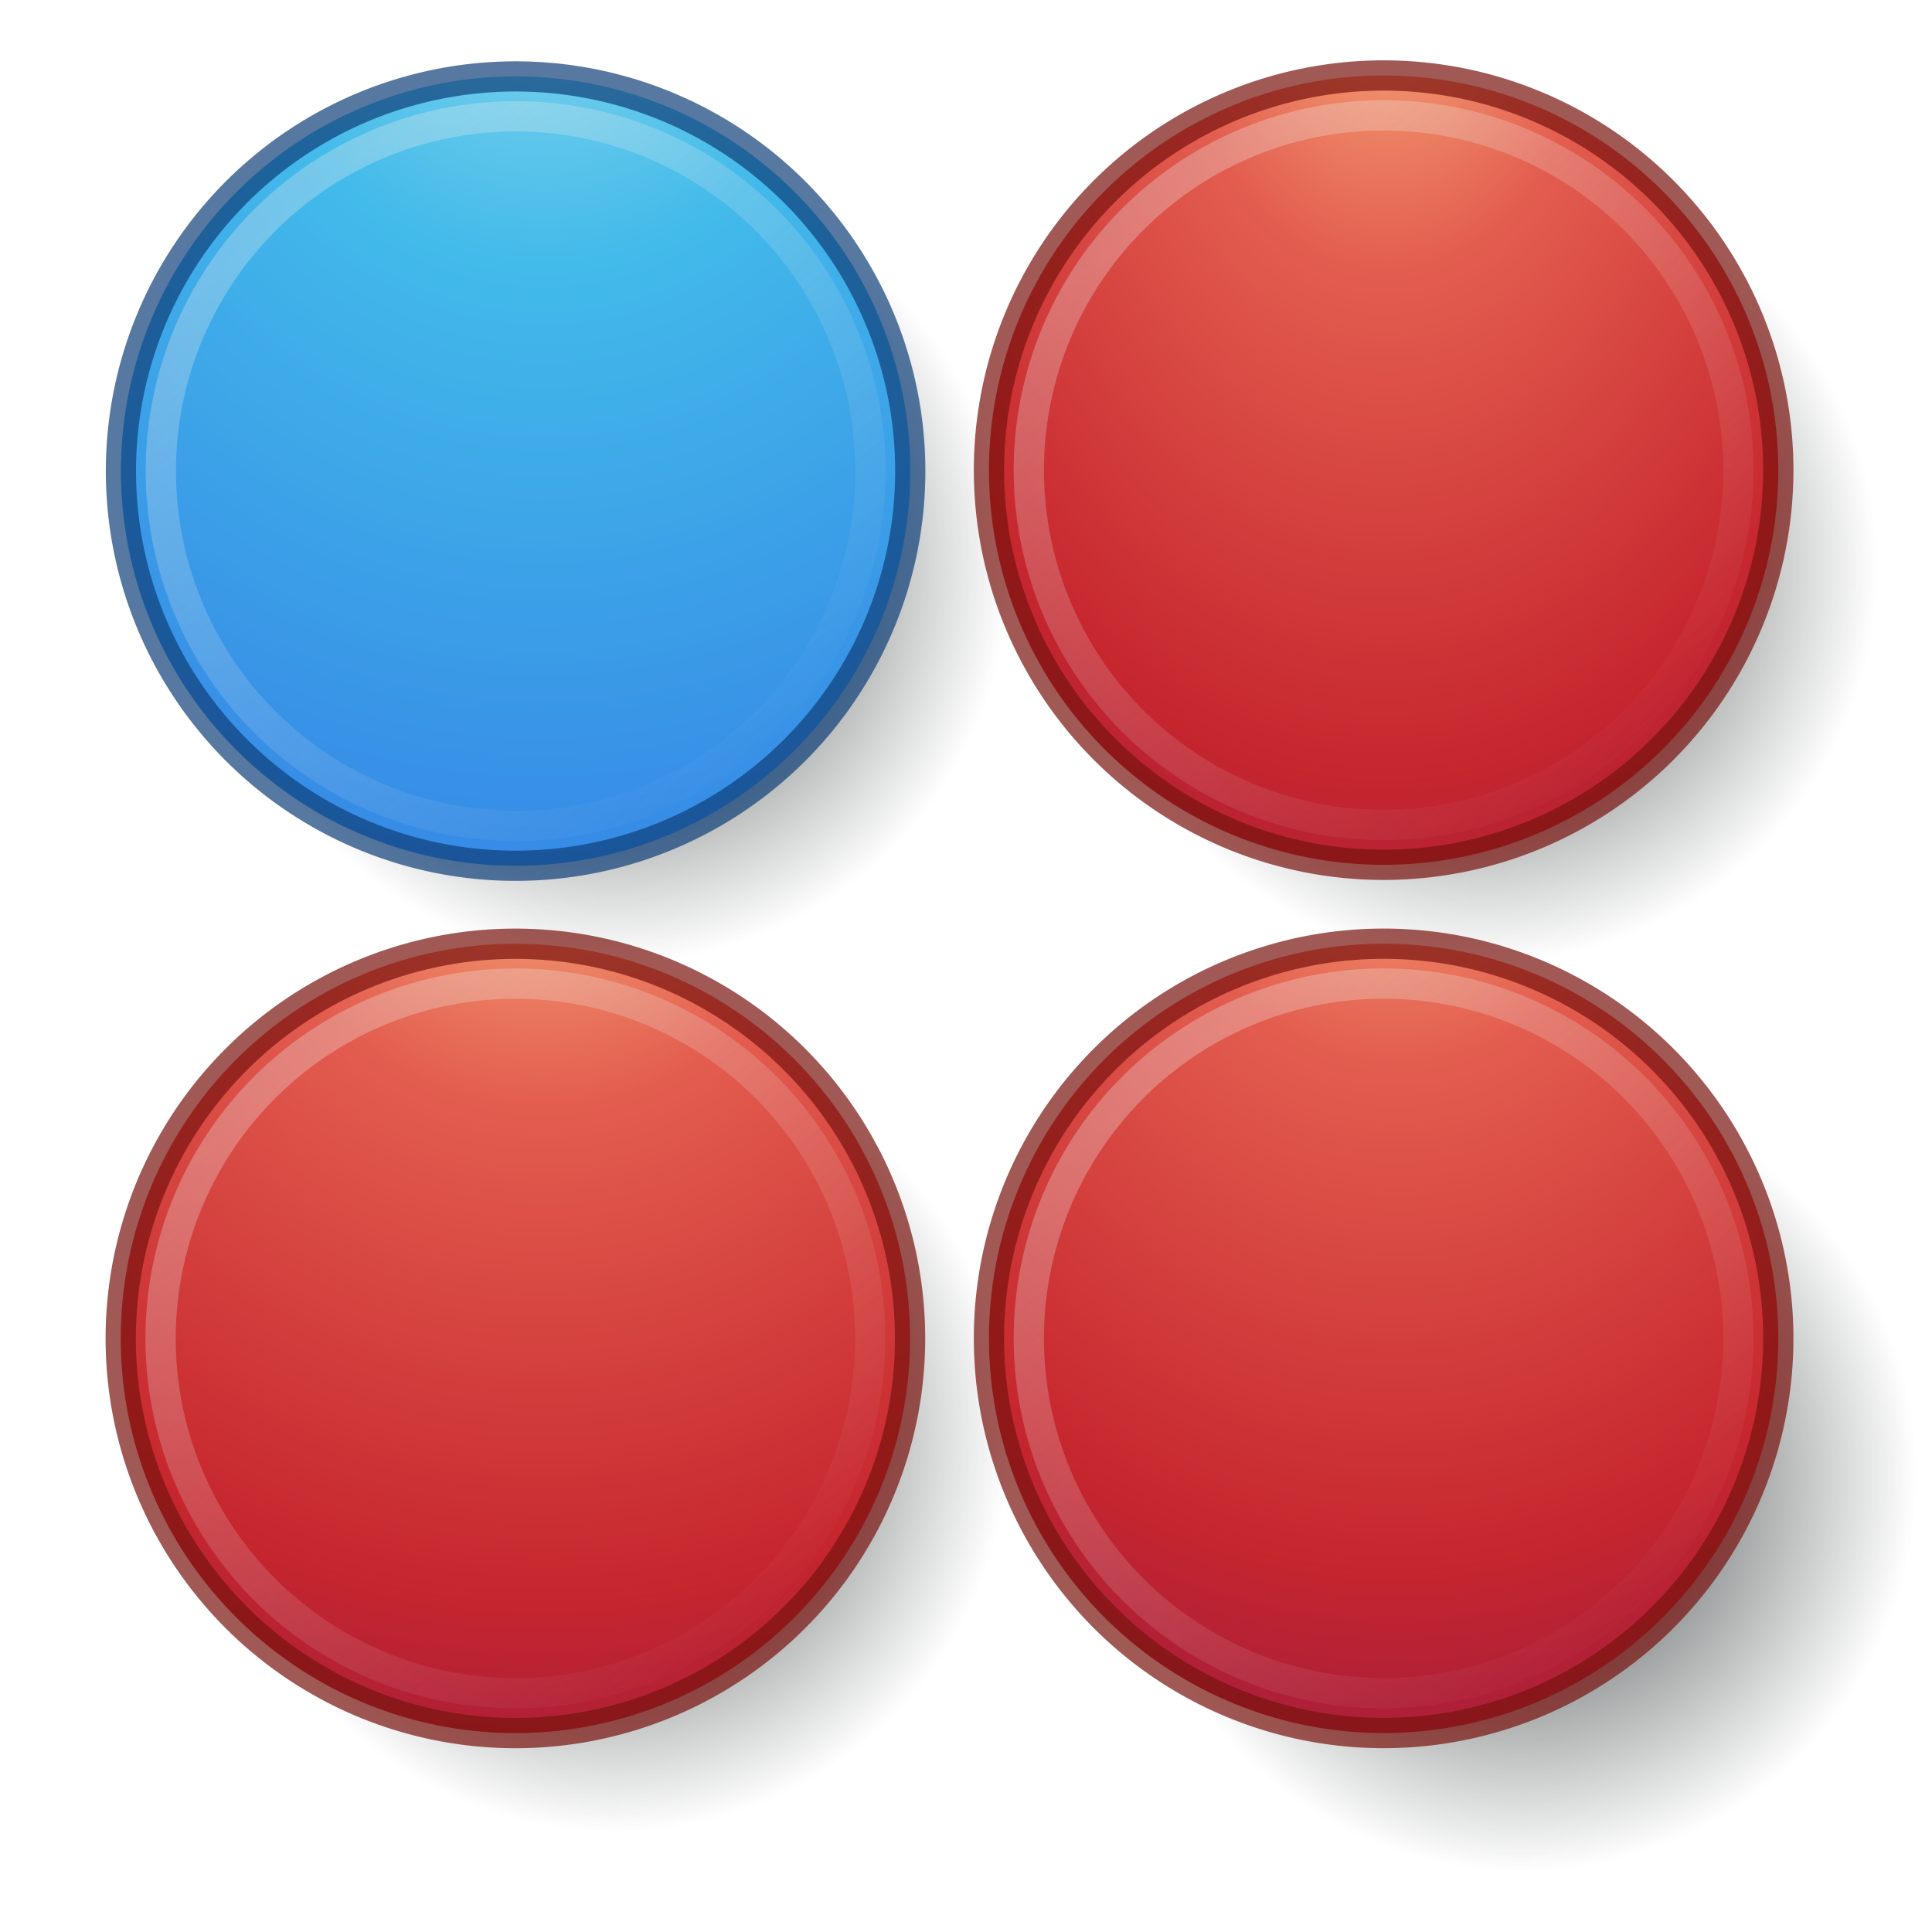 <?xml version="1.0" encoding="UTF-8" standalone="no"?>
<!-- Created with Inkscape (http://www.inkscape.org/) -->

<svg
   xmlns:dc="http://purl.org/dc/elements/1.1/"
   xmlns:cc="http://creativecommons.org/ns#"
   xmlns:rdf="http://www.w3.org/1999/02/22-rdf-syntax-ns#"
   xmlns:svg="http://www.w3.org/2000/svg"
   xmlns="http://www.w3.org/2000/svg"
   xmlns:xlink="http://www.w3.org/1999/xlink"
   xmlns:sodipodi="http://sodipodi.sourceforge.net/DTD/sodipodi-0.dtd"
   xmlns:inkscape="http://www.inkscape.org/namespaces/inkscape"
   version="1.0"
   width="64"
   height="64"
   id="svg1872"
   inkscape:version="0.91 r"
   sodipodi:docname="55.svg">
  <sodipodi:namedview
     pagecolor="#ffffff"
     bordercolor="#666666"
     borderopacity="1"
     objecttolerance="10"
     gridtolerance="10"
     guidetolerance="10"
     inkscape:pageopacity="0"
     inkscape:pageshadow="2"
     inkscape:window-width="1855"
     inkscape:window-height="1056"
     id="namedview41"
     showgrid="false"
     inkscape:zoom="14.3125"
     inkscape:cx="32"
     inkscape:cy="32"
     inkscape:window-x="65"
     inkscape:window-y="24"
     inkscape:window-maximized="1"
     inkscape:current-layer="layer1"
     showguides="true"
     inkscape:guide-bbox="true">
    <sodipodi:guide
       position="-102.102,39.254"
       orientation="1,0"
       id="guide4388" />
  </sodipodi:namedview>
  <defs
     id="defs1874">
    <linearGradient
       id="linearGradient3715">
      <stop
         style="stop-color:#2e3436;stop-opacity:1"
         offset="0"
         id="stop3717" />
      <stop
         style="stop-color:#2e3433;stop-opacity:0"
         offset="1"
         id="stop3719" />
    </linearGradient>
    <linearGradient
       id="linearGradient3687">
      <stop
         style="stop-color:#888a85;stop-opacity:1"
         offset="0"
         id="stop3689" />
      <stop
         style="stop-color:#eeeeec;stop-opacity:1"
         offset="1"
         id="stop3691" />
    </linearGradient>
    <linearGradient
       id="linearGradient3663">
      <stop
         style="stop-color:#eeeeec;stop-opacity:1"
         offset="0"
         id="stop3665" />
      <stop
         style="stop-color:#eeeeec;stop-opacity:0"
         offset="1"
         id="stop3667" />
    </linearGradient>
    <linearGradient
       id="linearGradient3653">
      <stop
         style="stop-color:#2e3436;stop-opacity:1"
         offset="0"
         id="stop3655" />
      <stop
         style="stop-color:#888a85;stop-opacity:1"
         offset="1"
         id="stop3657" />
    </linearGradient>
    <linearGradient
       x1="12.531"
       y1="21.024"
       x2="9.995"
       y2="1.836"
       id="linearGradient3659"
       xlink:href="#linearGradient2867-449-88-871-390-598-476-591-434-148-57-177-3-8"
       gradientUnits="userSpaceOnUse"
       gradientTransform="matrix(1.003,0,0,1.003,3.033,1.883)" />
    <linearGradient
       x1="4.551"
       y1="4.063"
       x2="16.46"
       y2="18.706"
       id="linearGradient3669"
       xlink:href="#linearGradient3663"
       gradientUnits="userSpaceOnUse"
       gradientTransform="matrix(1.003,0,0,1.003,3.033,1.883)" />
    <linearGradient
       x1="12.531"
       y1="21.024"
       x2="9.995"
       y2="1.836"
       id="linearGradient3683"
       xlink:href="#linearGradient2144"
       gradientUnits="userSpaceOnUse"
       gradientTransform="matrix(1.003,0,0,1.003,3.028,23.916)" />
    <linearGradient
       x1="4.551"
       y1="4.063"
       x2="16.46"
       y2="18.706"
       id="linearGradient3685"
       xlink:href="#linearGradient3663"
       gradientUnits="userSpaceOnUse"
       gradientTransform="matrix(1.003,0,0,1.003,3.028,23.916)" />
    <linearGradient
       x1="12.531"
       y1="21.024"
       x2="9.995"
       y2="1.836"
       id="linearGradient3697"
       xlink:href="#linearGradient2144"
       gradientUnits="userSpaceOnUse"
       gradientTransform="matrix(1.003,0,0,1.003,25.084,1.859)" />
    <linearGradient
       x1="4.551"
       y1="4.063"
       x2="16.46"
       y2="18.706"
       id="linearGradient3699"
       xlink:href="#linearGradient3663"
       gradientUnits="userSpaceOnUse"
       gradientTransform="matrix(1.003,0,0,1.003,25.084,1.859)" />
    <linearGradient
       x1="12.531"
       y1="21.024"
       x2="9.995"
       y2="1.836"
       id="linearGradient3705"
       xlink:href="#linearGradient4168"
       gradientUnits="userSpaceOnUse"
       gradientTransform="matrix(1.003,0,0,1.003,25.084,23.915)" />
    <linearGradient
       x1="4.551"
       y1="4.063"
       x2="16.46"
       y2="18.706"
       id="linearGradient3707"
       xlink:href="#linearGradient3663"
       gradientUnits="userSpaceOnUse"
       gradientTransform="matrix(1.003,0,0,1.003,25.084,23.915)" />
    <radialGradient
       cx="10.506"
       cy="10.523"
       r="10.001"
       fx="10.506"
       fy="10.523"
       id="radialGradient3713"
       xlink:href="#linearGradient3715"
       gradientUnits="userSpaceOnUse"
       gradientTransform="matrix(1.003,0,0,1.003,5.533,4.367)" />
    <radialGradient
       cx="10.506"
       cy="10.523"
       r="10.001"
       fx="10.506"
       fy="10.523"
       id="radialGradient3723"
       xlink:href="#linearGradient3715"
       gradientUnits="userSpaceOnUse"
       gradientTransform="matrix(1.003,0,0,1.003,5.534,26.422)" />
    <radialGradient
       cx="10.506"
       cy="10.523"
       r="10.001"
       fx="10.506"
       fy="10.523"
       id="radialGradient3727"
       xlink:href="#linearGradient3715"
       gradientUnits="userSpaceOnUse"
       gradientTransform="matrix(1.003,0,0,1.003,28.593,27.424)" />
    <radialGradient
       cx="10.506"
       cy="10.523"
       r="10.001"
       fx="10.506"
       fy="10.523"
       id="radialGradient3731"
       xlink:href="#linearGradient3715"
       gradientUnits="userSpaceOnUse"
       gradientTransform="matrix(1.003,0,0,1.003,27.59,4.365)" />
    <radialGradient
       cx="10.506"
       cy="10.523"
       r="10.001"
       fx="10.506"
       fy="10.523"
       id="radialGradient3731-1"
       xlink:href="#linearGradient3715"
       gradientUnits="userSpaceOnUse" />
    <radialGradient
       cx="10.506"
       cy="10.523"
       r="10.001"
       fx="10.506"
       fy="10.523"
       id="radialGradient3727-5"
       xlink:href="#linearGradient3715"
       gradientUnits="userSpaceOnUse" />
    <radialGradient
       cx="10.506"
       cy="10.523"
       r="10.001"
       fx="10.506"
       fy="10.523"
       id="radialGradient3723-5"
       xlink:href="#linearGradient3715"
       gradientUnits="userSpaceOnUse" />
    <radialGradient
       cx="10.506"
       cy="10.523"
       r="10.001"
       fx="10.506"
       fy="10.523"
       id="radialGradient3713-3"
       xlink:href="#linearGradient3715"
       gradientUnits="userSpaceOnUse" />
    <linearGradient
       x1="12.531"
       y1="21.024"
       x2="9.995"
       y2="1.836"
       id="linearGradient3659-8"
       xlink:href="#linearGradient3653-3"
       gradientUnits="userSpaceOnUse" />
    <linearGradient
       id="linearGradient3653-3">
      <stop
         style="stop-color:#3465a4;stop-opacity:1"
         offset="0"
         id="stop3655-8" />
      <stop
         style="stop-color:#729fcf;stop-opacity:1"
         offset="1"
         id="stop3657-2" />
    </linearGradient>
    <linearGradient
       x1="4.551"
       y1="4.063"
       x2="16.46"
       y2="18.706"
       id="linearGradient3669-1"
       xlink:href="#linearGradient3663"
       gradientUnits="userSpaceOnUse" />
    <linearGradient
       x1="12.531"
       y1="21.024"
       x2="9.995"
       y2="1.836"
       id="linearGradient3683-1"
       xlink:href="#linearGradient2144"
       gradientUnits="userSpaceOnUse" />
    <linearGradient
       id="linearGradient2144">
      <stop
         style="stop-color:#c00;stop-opacity:1"
         offset="0"
         id="stop2146" />
      <stop
         style="stop-color:#ef2929;stop-opacity:1"
         offset="1"
         id="stop2148" />
    </linearGradient>
    <linearGradient
       x1="4.551"
       y1="4.063"
       x2="16.46"
       y2="18.706"
       id="linearGradient3685-5"
       xlink:href="#linearGradient3663"
       gradientUnits="userSpaceOnUse" />
    <linearGradient
       x1="4.551"
       y1="4.063"
       x2="16.46"
       y2="18.706"
       id="linearGradient3699-8"
       xlink:href="#linearGradient3663"
       gradientUnits="userSpaceOnUse" />
    <linearGradient
       x1="4.551"
       y1="4.063"
       x2="16.46"
       y2="18.706"
       id="linearGradient3707-5"
       xlink:href="#linearGradient3663"
       gradientUnits="userSpaceOnUse" />
    <linearGradient
       id="linearGradient3242-7-3-8-0-4-58-06">
      <stop
         id="stop3244-5-8-5-6-4-3-8"
         style="stop-color:#cdf87e;stop-opacity:1"
         offset="0" />
      <stop
         id="stop3246-9-5-1-5-3-0-7"
         style="stop-color:#a2e34f;stop-opacity:1"
         offset="0.262" />
      <stop
         id="stop3248-7-2-0-7-5-35-9"
         style="stop-color:#68b723;stop-opacity:1"
         offset="0.661" />
      <stop
         id="stop3250-8-2-8-5-6-40-4"
         style="stop-color:#1d7e0d;stop-opacity:1"
         offset="1" />
    </linearGradient>
    <linearGradient
       id="linearGradient4168">
      <stop
         offset="0"
         style="stop-color:#f8b17e;stop-opacity:1"
         id="stop4170" />
      <stop
         offset="0.232"
         style="stop-color:#e35d4f;stop-opacity:1"
         id="stop4172" />
      <stop
         offset="0.591"
         style="stop-color:#c6262e;stop-opacity:1"
         id="stop4174" />
      <stop
         offset="1"
         style="stop-color:#690b54;stop-opacity:1"
         id="stop4176" />
    </linearGradient>
    <radialGradient
       gradientTransform="matrix(2.004,0,0,1.4,27.988,-17.4)"
       gradientUnits="userSpaceOnUse"
       xlink:href="#linearGradient3688-166-749-4-0-3-8"
       id="radialGradient3337-2-2"
       fy="43.5"
       fx="4.993"
       r="2.5"
       cy="43.5"
       cx="4.993" />
    <linearGradient
       id="linearGradient3688-166-749-4-0-3-8">
      <stop
         offset="0"
         style="stop-color:#181818;stop-opacity:1"
         id="stop2883-4-0-1-8" />
      <stop
         offset="1"
         style="stop-color:#181818;stop-opacity:0"
         id="stop2885-9-2-9-6" />
    </linearGradient>
    <radialGradient
       gradientTransform="matrix(2.004,0,0,1.4,-20.012,-104.4)"
       gradientUnits="userSpaceOnUse"
       xlink:href="#linearGradient3688-166-749-4-0-3-8"
       id="radialGradient3339-1-4"
       fy="43.5"
       fx="4.993"
       r="2.5"
       cy="43.5"
       cx="4.993" />
    <linearGradient
       gradientUnits="userSpaceOnUse"
       xlink:href="#linearGradient3702-501-757-8-4-1-1"
       id="linearGradient6394"
       y2="39.999"
       x2="25.058"
       y1="47.028"
       x1="25.058" />
    <linearGradient
       id="linearGradient3702-501-757-8-4-1-1">
      <stop
         offset="0"
         style="stop-color:#181818;stop-opacity:0"
         id="stop2895-8-9-9-1" />
      <stop
         offset="0.5"
         style="stop-color:#181818;stop-opacity:1"
         id="stop2897-7-8-7-7" />
      <stop
         offset="1"
         style="stop-color:#181818;stop-opacity:0"
         id="stop2899-4-5-1-5" />
    </linearGradient>
    <linearGradient
       id="linearGradient2867-449-88-871-390-598-476-591-434-148-57-177-3-8">
      <stop
         offset="0"
         style="stop-color:#90dbec;stop-opacity:1"
         id="stop3750-8-9" />
      <stop
         offset="0.262"
         style="stop-color:#42baea;stop-opacity:1"
         id="stop3752-3-2" />
      <stop
         offset="0.705"
         style="stop-color:#3689e6;stop-opacity:1"
         id="stop3754-7-2" />
      <stop
         offset="1"
         style="stop-color:#2b63a0;stop-opacity:1"
         id="stop3756-9-3" />
    </linearGradient>
    <linearGradient
       id="linearGradient3846">
      <stop
         id="stop3848"
         style="stop-color:#fff3cb;stop-opacity:1"
         offset="0" />
      <stop
         id="stop3850"
         style="stop-color:#fdde76;stop-opacity:1"
         offset="0.262" />
      <stop
         id="stop3852"
         style="stop-color:#f9c440;stop-opacity:1"
         offset="0.661" />
      <stop
         id="stop3854"
         style="stop-color:#e48b20;stop-opacity:1"
         offset="1" />
    </linearGradient>
    <linearGradient
       gradientTransform="matrix(1.098,0,0,1.101,-78.753,4.909)"
       gradientUnits="userSpaceOnUse"
       xlink:href="#linearGradient3924-2-2-5-8"
       id="linearGradient3381-5-4"
       y2="43"
       x2="24"
       y1="5"
       x1="24" />
    <linearGradient
       id="linearGradient3924-2-2-5-8">
      <stop
         offset="0"
         style="stop-color:#ffffff;stop-opacity:1"
         id="stop3926-9-4-9-6" />
      <stop
         offset="0.063"
         style="stop-color:#ffffff;stop-opacity:0.235"
         id="stop3928-9-8-6-5" />
      <stop
         offset="0.951"
         style="stop-color:#ffffff;stop-opacity:0.157"
         id="stop3930-3-5-1-7" />
      <stop
         offset="1"
         style="stop-color:#ffffff;stop-opacity:0.392"
         id="stop3932-8-0-4-8" />
    </linearGradient>
    <radialGradient
       inkscape:collect="always"
       xlink:href="#linearGradient2867-449-88-871-390-598-476-591-434-148-57-177-3-8"
       id="radialGradient4378"
       cx="15.557"
       cy="-4.67"
       fx="15.557"
       fy="-4.67"
       r="10.41"
       gradientTransform="matrix(-0.056,3.388,-2.992,-0.049,1.232,-54.897)"
       gradientUnits="userSpaceOnUse" />
    <radialGradient
       inkscape:collect="always"
       xlink:href="#linearGradient4168"
       id="radialGradient4380"
       cx="36.905"
       cy="-0.992"
       fx="36.905"
       fy="-0.992"
       r="10.41"
       gradientTransform="matrix(-0.044,3.437,-2.295,-0.03,35.104,-127.825)"
       gradientUnits="userSpaceOnUse" />
    <radialGradient
       inkscape:collect="always"
       xlink:href="#linearGradient4168"
       id="radialGradient4382"
       cx="36.002"
       cy="19.244"
       fx="36.002"
       fy="19.244"
       r="10.41"
       gradientTransform="matrix(-0.052,3.411,-2.758,-0.042,90.964,-102.755)"
       gradientUnits="userSpaceOnUse" />
    <radialGradient
       inkscape:collect="always"
       xlink:href="#linearGradient4168"
       id="radialGradient4384"
       cx="14.267"
       cy="20.527"
       fx="14.267"
       fy="20.527"
       r="10.41"
       gradientTransform="matrix(-0.004,3.338,-3.159,-0.004,79.18,-27.007)"
       gradientUnits="userSpaceOnUse" />
  </defs>
  <g
     id="layer1"
     transform="matrix(1.304,0,0,1.304,-0.609,-0.607)">
    <path
       d="m 48.149,14.916 a 10.026,10.026 0 0 1 -20.052,0 10.026,10.026 0 1 1 20.052,0 z"
       style="fill:url(#radialGradient3731);fill-opacity:1;stroke:none"
       id="path3729"
       inkscape:connector-curvature="0" />
    <path
       d="m 49.151,37.974 a 10.026,10.026 0 0 1 -20.052,0 10.026,10.026 0 1 1 20.052,0 z"
       style="fill:url(#radialGradient3727);fill-opacity:1;stroke:none"
       id="path3725"
       inkscape:connector-curvature="0" />
    <path
       d="m 26.093,36.973 a 10.026,10.026 0 0 1 -20.052,0 10.026,10.026 0 1 1 20.052,0 z"
       style="fill:url(#radialGradient3723);fill-opacity:1;stroke:none"
       id="path3721"
       inkscape:connector-curvature="0" />
    <path
       d="m 26.092,14.917 a 10.026,10.026 0 0 1 -20.052,0 10.026,10.026 0 1 1 20.052,0 z"
       style="fill:url(#radialGradient3713);fill-opacity:1;stroke:none"
       id="path3709"
       inkscape:connector-curvature="0" />
    <path
       d="m 23.591,12.433 a 10.026,10.026 0 0 1 -20.052,0 10.026,10.026 0 1 1 20.052,0 z"
       style="fill:url(#radialGradient4378);fill-opacity:1;stroke:none;stroke-width:0.769;stroke-linecap:round;stroke-linejoin:miter;stroke-miterlimit:4;stroke-opacity:1;stroke-dasharray:none"
       id="path1880"
       inkscape:connector-curvature="0" />
    <path
       d="m 22.579,12.433 a 9.013,9.013 0 0 1 -18.026,0 9.013,9.013 0 1 1 18.026,0 z"
       style="fill:none;stroke:url(#linearGradient3669);stroke-width:0.769;stroke-linecap:round;stroke-linejoin:miter;stroke-miterlimit:4;stroke-opacity:1;stroke-dasharray:none;opacity:0.3"
       id="path3661"
       inkscape:connector-curvature="0" />
    <path
       d="m 23.586,34.466 a 10.026,10.026 0 0 1 -20.052,0 10.026,10.026 0 1 1 20.052,0 z"
       style="fill:url(#radialGradient4384);fill-opacity:1;stroke:none;stroke-width:0.769;stroke-linecap:round;stroke-linejoin:miter;stroke-miterlimit:4;stroke-opacity:1;stroke-dasharray:none"
       id="path3679"
       inkscape:connector-curvature="0" />
    <path
       d="m 22.573,34.466 a 9.013,9.013 0 0 1 -18.026,0 9.013,9.013 0 1 1 18.026,0 z"
       style="fill:none;stroke:url(#linearGradient3685);stroke-width:0.769;stroke-linecap:round;stroke-linejoin:miter;stroke-miterlimit:4;stroke-opacity:1;stroke-dasharray:none;opacity:0.3"
       id="path3681"
       inkscape:connector-curvature="0" />
    <path
       d="m 45.642,12.409 a 10.026,10.026 0 0 1 -20.052,0 10.026,10.026 0 1 1 20.052,0 z"
       style="fill:url(#radialGradient4380);fill-opacity:1;stroke:none;stroke-width:0.769;stroke-linecap:round;stroke-linejoin:miter;stroke-miterlimit:4;stroke-opacity:1;stroke-dasharray:none"
       id="path3693"
       inkscape:connector-curvature="0" />
    <path
       d="m 44.629,12.409 a 9.013,9.013 0 0 1 -18.026,0 9.013,9.013 0 1 1 18.026,0 z"
       style="fill:none;stroke:url(#linearGradient3699);stroke-width:0.769;stroke-linecap:round;stroke-linejoin:miter;stroke-miterlimit:4;stroke-opacity:1;stroke-dasharray:none;opacity:0.3"
       id="path3695"
       inkscape:connector-curvature="0" />
    <path
       d="m 45.642,34.465 a 10.026,10.026 0 0 1 -20.052,0 10.026,10.026 0 1 1 20.052,0 z"
       style="fill:url(#radialGradient4382);fill-opacity:1;stroke:none;stroke-width:0.769;stroke-linecap:round;stroke-linejoin:miter;stroke-miterlimit:4;stroke-opacity:1;stroke-dasharray:none"
       id="path3701"
       inkscape:connector-curvature="0" />
    <path
       d="m 44.629,34.465 a 9.013,9.013 0 0 1 -18.026,0 9.013,9.013 0 1 1 18.026,0 z"
       style="fill:none;stroke:url(#linearGradient3707);stroke-width:0.769;stroke-linecap:round;stroke-linejoin:miter;stroke-miterlimit:4;stroke-opacity:1;stroke-dasharray:none;opacity:0.3"
       id="path3703"
       inkscape:connector-curvature="0" />
    <path
       inkscape:connector-curvature="0"
       id="path4386"
       style="fill:none;fill-opacity:1;stroke:#0f407a;stroke-width:0.767;stroke-linecap:round;stroke-linejoin:miter;stroke-miterlimit:4;stroke-opacity:1;stroke-dasharray:none;opacity:0.7"
       d="m 23.591,12.433 a 10.026,10.026 0 0 1 -20.052,0 10.026,10.026 0 1 1 20.052,0 z" />
    <path
       inkscape:connector-curvature="0"
       id="path4390"
       style="fill:none;fill-opacity:1;stroke:#7a130f;stroke-width:0.769;stroke-linecap:round;stroke-linejoin:miter;stroke-miterlimit:4;stroke-opacity:1;stroke-dasharray:none;opacity:0.7"
       d="m 45.642,12.409 a 10.026,10.026 0 0 1 -20.052,0 10.026,10.026 0 1 1 20.052,0 z" />
    <path
       inkscape:connector-curvature="0"
       id="path4392"
       style="fill:none;fill-opacity:1;stroke:#7a130f;stroke-width:0.769;stroke-linecap:round;stroke-linejoin:miter;stroke-miterlimit:4;stroke-opacity:1;stroke-dasharray:none;opacity:0.7"
       d="m 45.642,34.465 a 10.026,10.026 0 0 1 -20.052,0 10.026,10.026 0 1 1 20.052,0 z" />
    <path
       inkscape:connector-curvature="0"
       id="path4394"
       style="fill:none;fill-opacity:1;stroke:#7a130f;stroke-width:0.769;stroke-linecap:round;stroke-linejoin:miter;stroke-miterlimit:4;stroke-opacity:1;stroke-dasharray:none;opacity:0.7"
       d="m 23.586,34.466 a 10.026,10.026 0 0 1 -20.052,0 10.026,10.026 0 1 1 20.052,0 z" />
  </g>
</svg>
